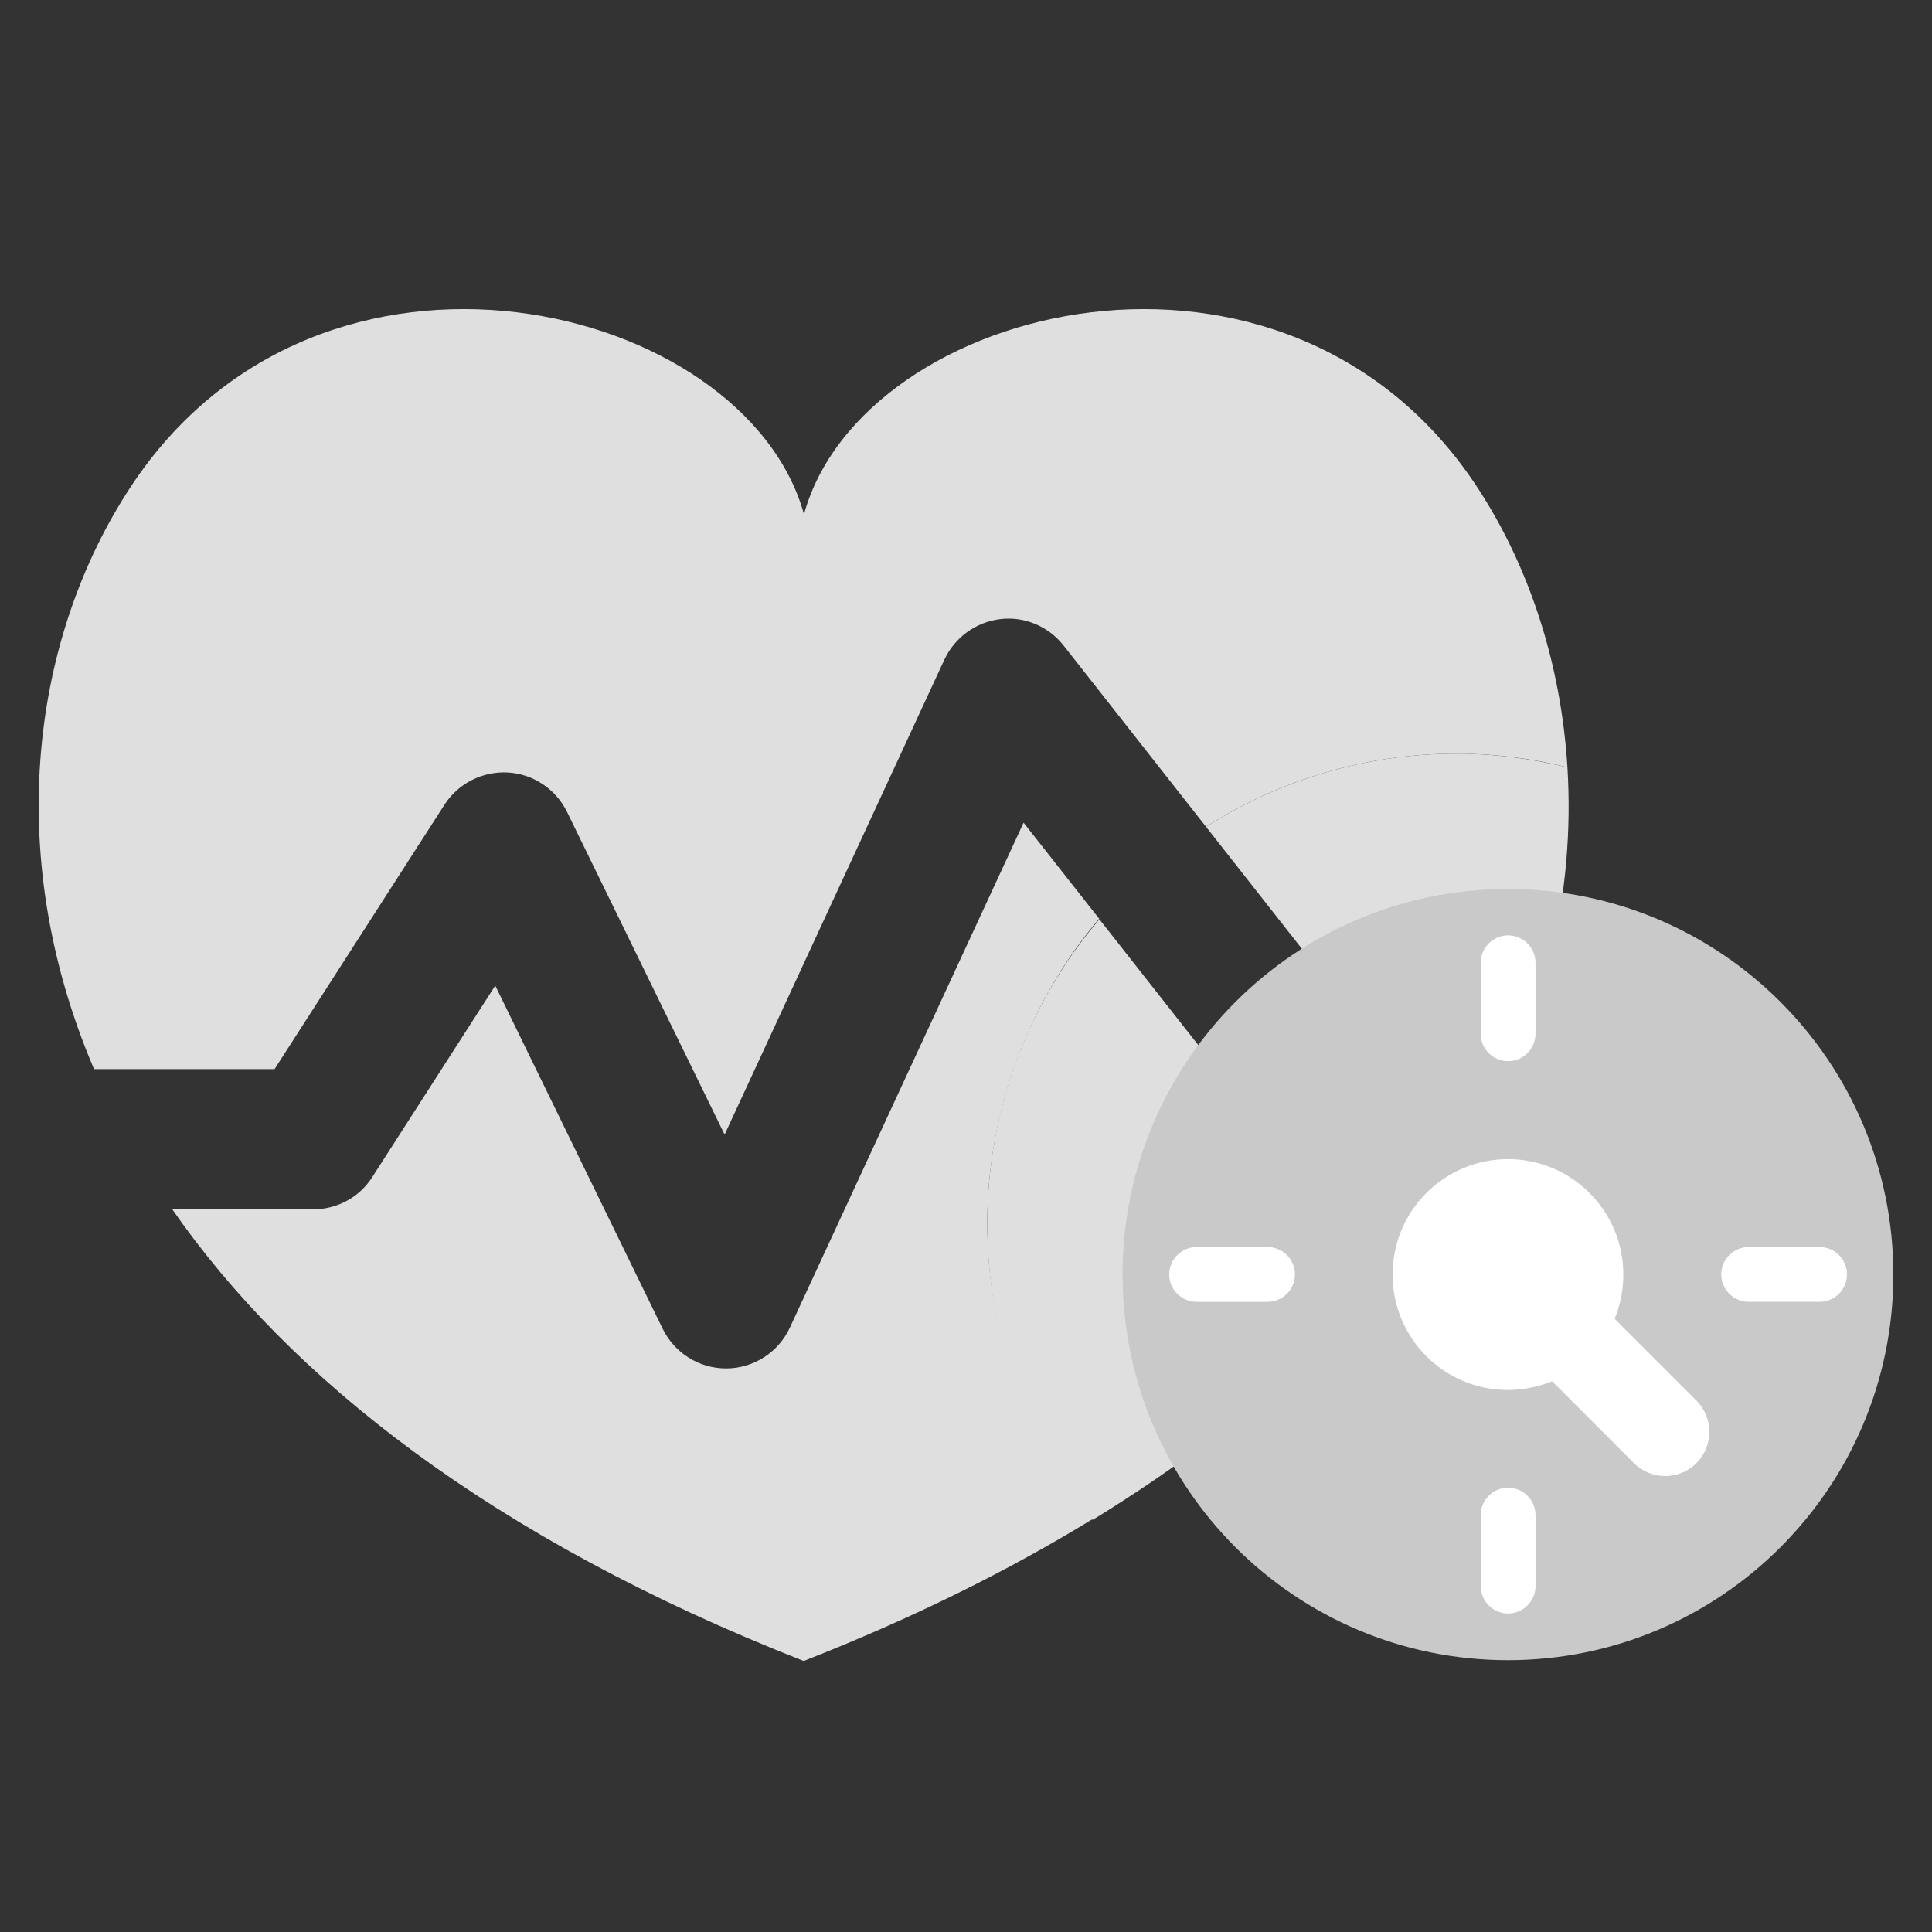 <svg width="50" height="50" viewBox="0 0 50 50" fill="none" xmlns="http://www.w3.org/2000/svg">
<rect x="0" y="0" width="50" height="50" fill="#333333" stroke="none"/>
<g clip-path="url(#clip0_566_1542)">
<g clip-path="url(#clip1_566_1542)">
<path d="M40.565 19.857C40.395 17.117 39.548 14.624 38.242 12.626C33.308 5.083 22.311 7.823 20.807 13.311C19.297 7.823 8.299 5.083 3.365 12.626C0.88 16.418 0.019 22.004 2.433 27.668H7.106L11.504 20.825C11.857 20.274 12.492 19.956 13.141 19.992C13.798 20.027 14.383 20.422 14.673 21.009L18.753 29.363L24.442 17.068C24.711 16.496 25.254 16.1 25.882 16.023C26.511 15.945 27.132 16.206 27.527 16.708L31.212 21.397C33.089 20.203 35.313 19.504 37.706 19.504C38.694 19.504 39.647 19.631 40.565 19.857V19.857Z" fill="#DFDFDF"/>
<path d="M28.452 23.784L26.49 21.291L20.44 34.363C20.144 34.999 19.508 35.408 18.81 35.415H18.788C18.097 35.415 17.461 35.02 17.151 34.391L12.817 25.507L9.633 30.465C9.301 30.987 8.723 31.298 8.101 31.298H4.459C7.473 35.634 12.668 39.794 20.8 42.986C23.645 41.87 26.122 40.634 28.276 39.314C26.574 37.223 25.551 34.554 25.551 31.644C25.551 28.735 26.645 25.895 28.452 23.77V23.784Z" fill="#DFDFDF"/>
<path d="M40.565 19.858C39.647 19.639 38.694 19.504 37.706 19.504C35.313 19.504 33.09 20.203 31.212 21.397L37.981 30.013C40.035 26.559 40.763 23.043 40.565 19.858Z" fill="#DFDFDF"/>
<path d="M35.765 33.092L28.452 23.791C26.645 25.91 25.551 28.657 25.551 31.665C25.551 34.674 26.574 37.244 28.276 39.335C31.438 37.4 33.901 35.288 35.765 33.099V33.092Z" fill="#DFDFDF"/>
<path d="M39.026 42.965C44.534 42.965 49 38.497 49 32.986C49 27.475 44.534 23.007 39.026 23.007C33.517 23.007 29.052 27.475 29.052 32.986C29.052 38.497 33.517 42.965 39.026 42.965Z" fill="#C9C9C9"/>
<path d="M47.087 32.273H45.259C44.865 32.273 44.546 32.59 44.546 32.982C44.546 33.374 44.865 33.691 45.259 33.691H47.087C47.481 33.691 47.8 33.374 47.8 32.982C47.8 32.59 47.481 32.273 47.087 32.273Z" fill="white"/>
<path d="M43.904 36.248L41.786 34.13C41.934 33.777 42.012 33.388 42.012 32.986C42.012 31.333 40.671 29.998 39.026 29.998C37.381 29.998 36.04 31.333 36.04 32.986C36.04 34.638 37.374 35.973 39.026 35.973C39.428 35.973 39.816 35.888 40.169 35.747L42.287 37.866C42.732 38.311 43.459 38.311 43.904 37.866C44.348 37.421 44.348 36.693 43.904 36.248Z" fill="white"/>
<path d="M38.32 24.921V26.75C38.32 27.144 38.637 27.463 39.029 27.463C39.421 27.463 39.739 27.144 39.739 26.75V24.921C39.739 24.527 39.421 24.208 39.029 24.208C38.637 24.208 38.32 24.527 38.32 24.921Z" fill="white"/>
<path d="M30.971 33.692H32.8C33.194 33.692 33.513 33.374 33.513 32.983C33.513 32.591 33.194 32.273 32.8 32.273H30.971C30.578 32.273 30.259 32.591 30.259 32.983C30.259 33.374 30.578 33.692 30.971 33.692Z" fill="white"/>
<path d="M39.739 41.044V39.215C39.739 38.821 39.421 38.502 39.029 38.502C38.638 38.502 38.32 38.821 38.32 39.215V41.044C38.32 41.438 38.638 41.757 39.029 41.757C39.421 41.757 39.739 41.438 39.739 41.044Z" fill="white"/>
</g>
</g>
<defs>
<clipPath id="clip0_566_1542">
<rect width="50" height="50" fill="white"/>
</clipPath>
<clipPath id="clip1_566_1542">
<rect width="48" height="35" fill="white" transform="translate(1 8)"/>
</clipPath>
</defs>
</svg>
